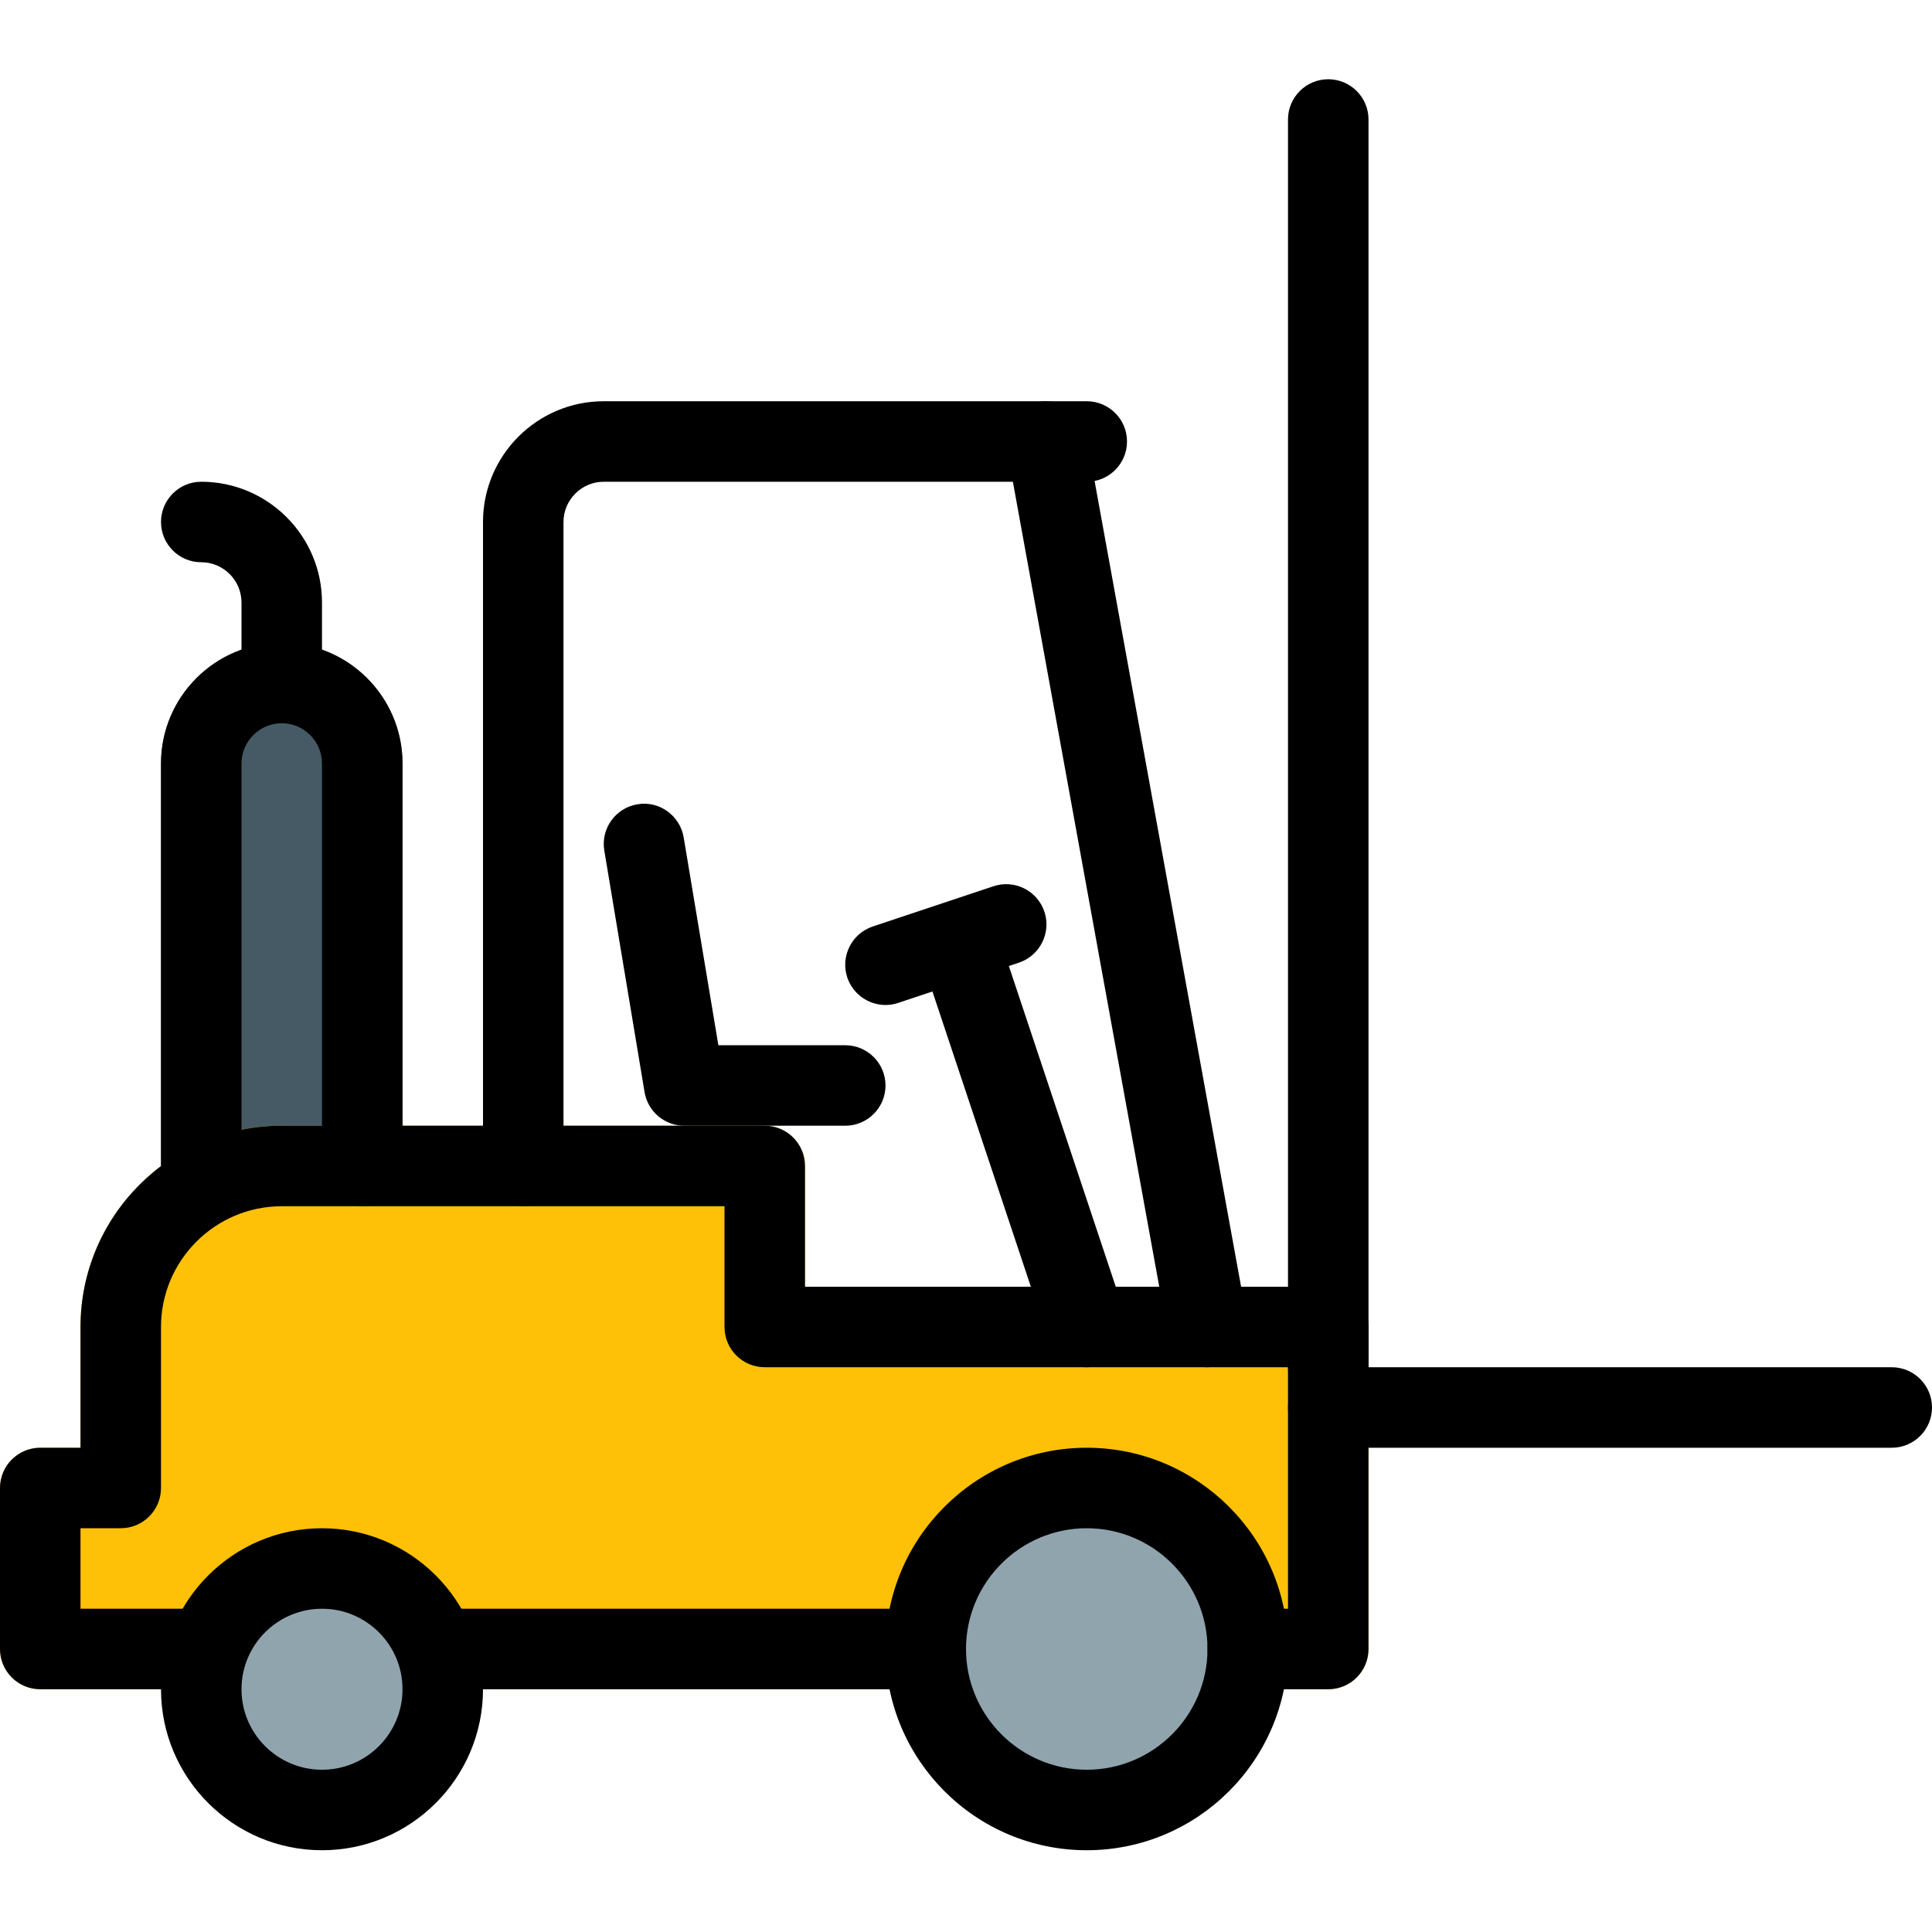 <svg height="512pt" viewBox="0 -21 512 512" width="512pt" xmlns="http://www.w3.org/2000/svg"><path d="m74.668 149.332c-17.645 0-32 14.359-32 32v106.668c0 5.887 4.777 10.668 10.664 10.668 5.891 0 10.668-4.781 10.668-10.668h21.332c0 5.887 4.781 10.668 10.668 10.668s10.668-4.781 10.668-10.668v-106.668c0-17.641-14.359-32-32-32zm0 0" fill="#455a64"/><path d="m352 320h-138.668v-32c0-5.887-4.777-10.668-10.664-10.668h-128c-29.398 0-53.336 23.938-53.336 53.336v32h-10.664c-5.891 0-10.668 4.777-10.668 10.664v42.668c0 5.887 4.777 10.668 10.668 10.668h341.332c5.887 0 10.668-4.781 10.668-10.668v-85.332c0-5.891-4.781-10.668-10.668-10.668zm0 0" fill="#ffc107"/><path d="m117.332 426.668c0 17.672-14.324 32-32 32-17.672 0-32-14.328-32-32 0-17.676 14.328-32 32-32 17.676 0 32 14.324 32 32zm0 0" fill="#90a4ae"/><path d="m330.668 416c0 23.562-19.105 42.668-42.668 42.668s-42.668-19.105-42.668-42.668 19.105-42.668 42.668-42.668 42.668 19.105 42.668 42.668zm0 0" fill="#90a4ae"/><path d="m138.668 298.668c-5.891 0-10.668-4.781-10.668-10.668v-170.668c0-17.641 14.355-32 32-32h128c5.887 0 10.668 4.781 10.668 10.668s-4.781 10.668-10.668 10.668h-128c-5.867 0-10.668 4.797-10.668 10.664v170.668c0 5.887-4.777 10.668-10.664 10.668zm0 0"/><path d="m319.98 341.332c-5.035 0-9.539-3.605-10.477-8.746l-42.668-234.664c-1.043-5.805 2.797-11.352 8.578-12.418 5.715-.938 11.348 2.773 12.414 8.574l42.668 234.668c1.047 5.805-2.793 11.352-8.574 12.418-.641.105-1.305.168-1.941.168zm0 0"/><path d="m288 341.332c-4.457 0-8.617-2.836-10.133-7.293l-32-96c-1.855-5.59 1.172-11.629 6.742-13.504 5.59-1.836 11.625 1.172 13.504 6.738l32 96c1.855 5.59-1.176 11.629-6.742 13.504-1.133.387-2.242.555-3.371.555zm0 0"/><path d="m234.668 245.332c-4.461 0-8.621-2.836-10.133-7.293-1.859-5.59 1.172-11.629 6.738-13.504l32-10.668c5.613-1.879 11.629 1.172 13.504 6.742 1.855 5.59-1.172 11.625-6.738 13.504l-32 10.664c-1.133.387-2.242.555-3.371.555zm0 0"/><path d="m224 277.332h-42.668c-5.203 0-9.664-3.773-10.516-8.918l-10.668-64c-.98-5.801 2.965-11.305 8.77-12.266 5.738-1.023 11.285 2.965 12.266 8.77l9.195 55.082h33.621c5.887 0 10.668 4.777 10.668 10.668 0 5.887-4.781 10.664-10.668 10.664zm0 0"/><path d="m352 352c-5.887 0-10.668-4.777-10.668-10.668v-330.664c0-5.891 4.781-10.668 10.668-10.668s10.668 4.777 10.668 10.668v330.664c0 5.891-4.781 10.668-10.668 10.668zm0 0"/><path d="m85.332 469.332c-23.531 0-42.664-19.133-42.664-42.664s19.133-42.668 42.664-42.668 42.668 19.137 42.668 42.668-19.137 42.664-42.668 42.664zm0-64c-11.773 0-21.332 9.559-21.332 21.336 0 11.773 9.559 21.332 21.332 21.332 11.777 0 21.336-9.559 21.336-21.332 0-11.777-9.559-21.336-21.336-21.336zm0 0"/><path d="m288 469.332c-29.418 0-53.332-23.914-53.332-53.332s23.914-53.332 53.332-53.332 53.332 23.914 53.332 53.332-23.914 53.332-53.332 53.332zm0-85.332c-17.645 0-32 14.355-32 32s14.355 32 32 32 32-14.355 32-32-14.355-32-32-32zm0 0"/><path d="m245.332 426.668h-128c-5.887 0-10.664-4.781-10.664-10.668s4.777-10.668 10.664-10.668h128c5.891 0 10.668 4.781 10.668 10.668s-4.777 10.668-10.668 10.668zm0 0"/><path d="m352 426.668h-21.332c-5.891 0-10.668-4.781-10.668-10.668s4.777-10.668 10.668-10.668h10.664v-64h-138.664c-5.891 0-10.668-4.777-10.668-10.664v-32h-117.332c-17.645 0-32 14.355-32 32v42.664c0 5.891-4.781 10.668-10.668 10.668h-10.668v21.332h32c5.891 0 10.668 4.781 10.668 10.668s-4.777 10.668-10.668 10.668h-42.664c-5.891 0-10.668-4.781-10.668-10.668v-42.668c0-5.887 4.777-10.664 10.668-10.664h10.664v-32c0-29.422 23.914-53.336 53.336-53.336h128c5.887 0 10.664 4.781 10.664 10.668v32h138.668c5.887 0 10.668 4.777 10.668 10.668v85.332c0 5.887-4.781 10.668-10.668 10.668zm0 0"/><path d="m501.332 362.668h-149.332c-5.887 0-10.668-4.781-10.668-10.668s4.781-10.668 10.668-10.668h149.332c5.891 0 10.668 4.781 10.668 10.668s-4.777 10.668-10.668 10.668zm0 0"/><path d="m74.668 170.668c-5.891 0-10.668-4.781-10.668-10.668v-21.332c0-5.867-4.801-10.668-10.668-10.668-5.887 0-10.664-4.777-10.664-10.668 0-5.887 4.777-10.664 10.664-10.664 17.645 0 32 14.355 32 32v21.332c0 5.887-4.777 10.668-10.664 10.668zm0 0"/><path d="m96 298.668c-5.887 0-10.668-4.781-10.668-10.668v-106.668c0-5.867-4.797-10.664-10.664-10.664-5.867 0-10.668 4.797-10.668 10.664v106.668c0 5.887-4.777 10.668-10.668 10.668-5.887 0-10.664-4.781-10.664-10.668v-106.668c0-17.641 14.355-32 32-32 17.641 0 32 14.359 32 32v106.668c0 5.887-4.781 10.668-10.668 10.668zm0 0"/></svg>